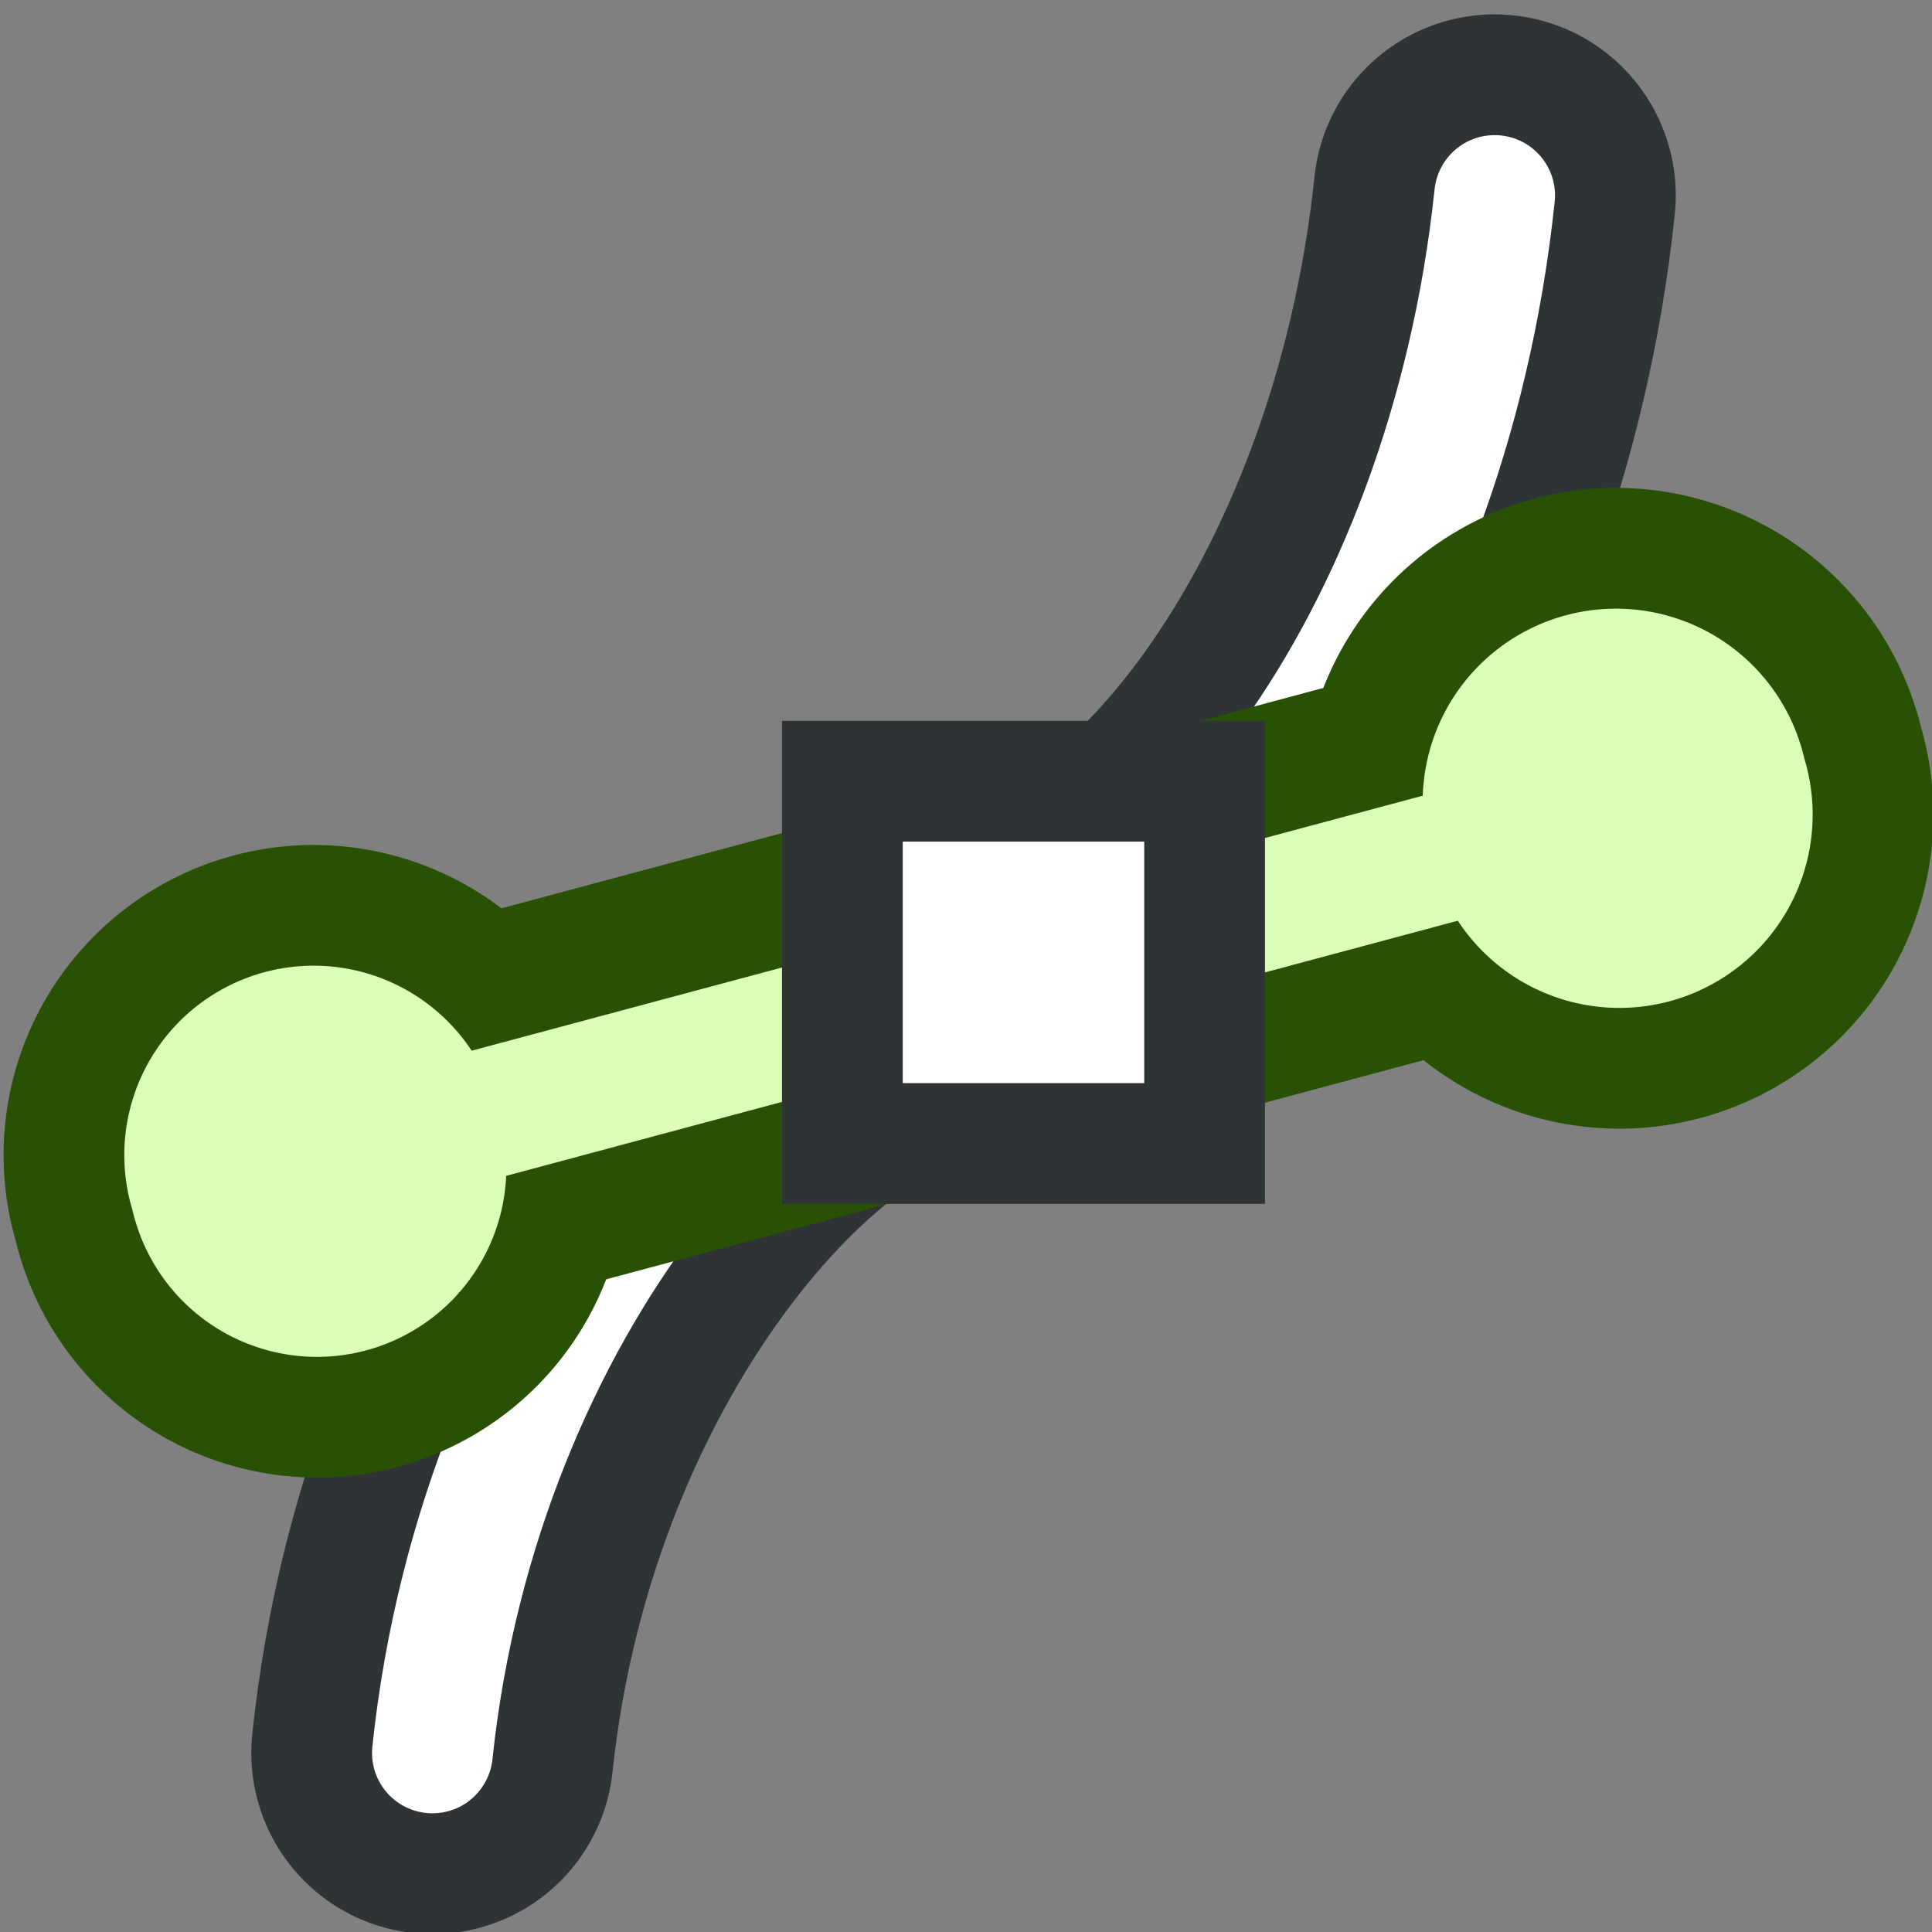 <?xml version="1.0" encoding="UTF-8" standalone="no"?>
<!-- Created with Inkscape (http://www.inkscape.org/) -->

<svg
   width="16px"
   height="16px"
   id="svg12784"
   version="1.1"
   inkscape:version="1.3-dev (fdc7329b, 2022-05-31)"
   sodipodi:docname="show_slope_acceleration.svg"
   xmlns:inkscape="http://www.inkscape.org/namespaces/inkscape"
   xmlns:sodipodi="http://sodipodi.sourceforge.net/DTD/sodipodi-0.dtd"
   xmlns:xlink="http://www.w3.org/1999/xlink"
   xmlns="http://www.w3.org/2000/svg"
   xmlns:svg="http://www.w3.org/2000/svg"
   xmlns:rdf="http://www.w3.org/1999/02/22-rdf-syntax-ns#"
   xmlns:cc="http://creativecommons.org/ns#"
   xmlns:dc="http://purl.org/dc/elements/1.1/">
  <rect width="100%" height="100%" fill="#808080" stroke="none"/>
  <defs
     id="defs12786">
    <linearGradient
       inkscape:collect="always"
       xlink:href="#linearGradient2809"
       id="linearGradient2815"
       x1="6.981"
       y1="11"
       x2="8.999"
       y2="11"
       gradientUnits="userSpaceOnUse"
       gradientTransform="matrix(1,0,0,1.667,0,-10.333)" />
    <linearGradient
       id="linearGradient2809">
      <stop
         style="stop-color:#99a28f;stop-opacity:1;"
         offset="0"
         id="stop2811" />
      <stop
         style="stop-color:white;stop-opacity:1;"
         offset="1"
         id="stop2813" />
    </linearGradient>
    <linearGradient
       inkscape:collect="always"
       xlink:href="#linearGradient2849"
       id="linearGradient2855"
       x1="6"
       y1="8"
       x2="10"
       y2="8"
       gradientUnits="userSpaceOnUse" />
    <linearGradient
       id="linearGradient2849">
      <stop
         style="stop-color:#2e3436;stop-opacity:1;"
         offset="0"
         id="stop2851" />
      <stop
         style="stop-color:#aeaeae;stop-opacity:1;"
         offset="1"
         id="stop2853" />
    </linearGradient>
    <linearGradient
       id="linearGradient2797">
      <stop
         style="stop-color:white;stop-opacity:1;"
         offset="0"
         id="stop2799" />
      <stop
         style="stop-color:#999e93;stop-opacity:1;"
         offset="1"
         id="stop2801" />
    </linearGradient>
    <linearGradient
       id="linearGradient2841">
      <stop
         style="stop-color:#5c5c5c;stop-opacity:1;"
         offset="0"
         id="stop2843" />
      <stop
         style="stop-color:#2e3436;stop-opacity:1;"
         offset="1"
         id="stop2845" />
    </linearGradient>
  </defs>
  <sodipodi:namedview
     id="base"
     pagecolor="#ffffff"
     bordercolor="#666666"
     borderopacity="1.0"
     inkscape:pageopacity="0.0"
     inkscape:pageshadow="2"
     inkscape:zoom="31.392433"
     inkscape:cx="2.6758041"
     inkscape:cy="6.8328568"
     inkscape:current-layer="layer1"
     showgrid="true"
     inkscape:grid-bbox="true"
     inkscape:document-units="px"
     inkscape:snap-global="false"
     inkscape:window-width="2560"
     inkscape:window-height="1378"
     inkscape:window-x="-6"
     inkscape:window-y="-6"
     inkscape:window-maximized="1"
     inkscape:showpageshadow="2"
     inkscape:pagecheckerboard="0"
     inkscape:deskcolor="#d1d1d1">
    <inkscape:grid
       type="xygrid"
       id="grid12792" />
  </sodipodi:namedview>
  <g
     id="layer1"
     inkscape:label="Layer 1"
     inkscape:groupmode="layer">
    <path
       inkscape:connector-curvature="0"
       style="fill:none;stroke:#2e3436;stroke-width:3;stroke-linecap:round;stroke-linejoin:miter;stroke-miterlimit:4;stroke-opacity:1;stroke-dasharray:none"
       d="M 12.378,1.619 C 11.982,5.384 9.759,8.099 8.023,8.092 6.435,8.086 3.975,10.779 3.581,14.517"
       id="path4126"
       sodipodi:nodetypes="csc" />
    <path
       inkscape:connector-curvature="0"
       style="fill:none;stroke:#ffffff;stroke-width:1px;stroke-linecap:round;stroke-linejoin:miter;stroke-opacity:1"
       d="M 12.378,1.619 C 11.982,5.384 9.759,8.099 8.023,8.092 6.435,8.086 3.975,10.779 3.581,14.517"
       id="path2770"
       sodipodi:nodetypes="csc" />
    <rect
       y="8.34"
       x="-0.458"
       height="3.192"
       width="12.279"
       id="rect16965"
       style="color:#000000;fill:#295103;fill-opacity:1;fill-rule:nonzero;stroke:none;stroke-width:1;marker:none;visibility:visible;display:inline;overflow:visible;enable-background:accumulate"
       transform="matrix(0.966,-0.259,0.259,0.966,0,0)" />
    <path
       sodipodi:type="arc"
       style="color:#000000;fill:#dbffb8;fill-opacity:1;fill-rule:evenodd;stroke:#295103;stroke-width:0.726;stroke-miterlimit:4;stroke-dasharray:none;marker:none;visibility:visible;display:inline;overflow:visible;stroke-opacity:1"
       id="path2897"
       sodipodi:cx="1.5817382"
       sodipodi:cy="7.5306931"
       sodipodi:rx="1.5016502"
       sodipodi:ry="1.5016502"
       d="m 3.083,7.531 a 1.502,1.502 0 1 1 -3.003,0 1.502,1.502 0 1 1 3.003,0 z"
       transform="matrix(1.33,-0.356,0.356,1.33,-2.173,0.164)" />
    <path
       transform="matrix(1.351,-0.362,0.362,1.351,8.534,-2.908)"
       d="m 3.083,7.531 a 1.502,1.502 0 1 1 -3.003,0 1.502,1.502 0 1 1 3.003,0 z"
       sodipodi:ry="1.5016502"
       sodipodi:rx="1.5016502"
       sodipodi:cy="7.5306931"
       sodipodi:cx="1.5817382"
       id="path16963"
       style="color:#000000;fill:#dbffb8;fill-opacity:1;fill-rule:evenodd;stroke:#295103;stroke-width:0.715;stroke-miterlimit:4;stroke-dasharray:none;marker:none;visibility:visible;display:inline;overflow:visible;stroke-opacity:1"
       sodipodi:type="arc" />
    <rect
       style="color:#000000;fill:#dbffb8;fill-opacity:1;fill-rule:nonzero;stroke:none;stroke-width:1;marker:none;visibility:visible;display:inline;overflow:visible;enable-background:accumulate"
       id="rect16961"
       width="12.279"
       height="1.075"
       x="-0.458"
       y="9.415"
       transform="matrix(0.966,-0.259,0.259,0.966,0,0)" />
    <rect
       style="color:#000000;fill:#ffffff;fill-opacity:1;fill-rule:nonzero;stroke:#2e3436;stroke-width:1;stroke-linecap:square;stroke-linejoin:miter;stroke-miterlimit:4;stroke-opacity:1;stroke-dasharray:none;stroke-dashoffset:0;marker:none;visibility:visible;display:inline;overflow:visible;enable-background:accumulate"
       id="rect16973"
       width="3"
       height="3"
       x="6.976"
       y="6.47" />
  </g>
</svg>
